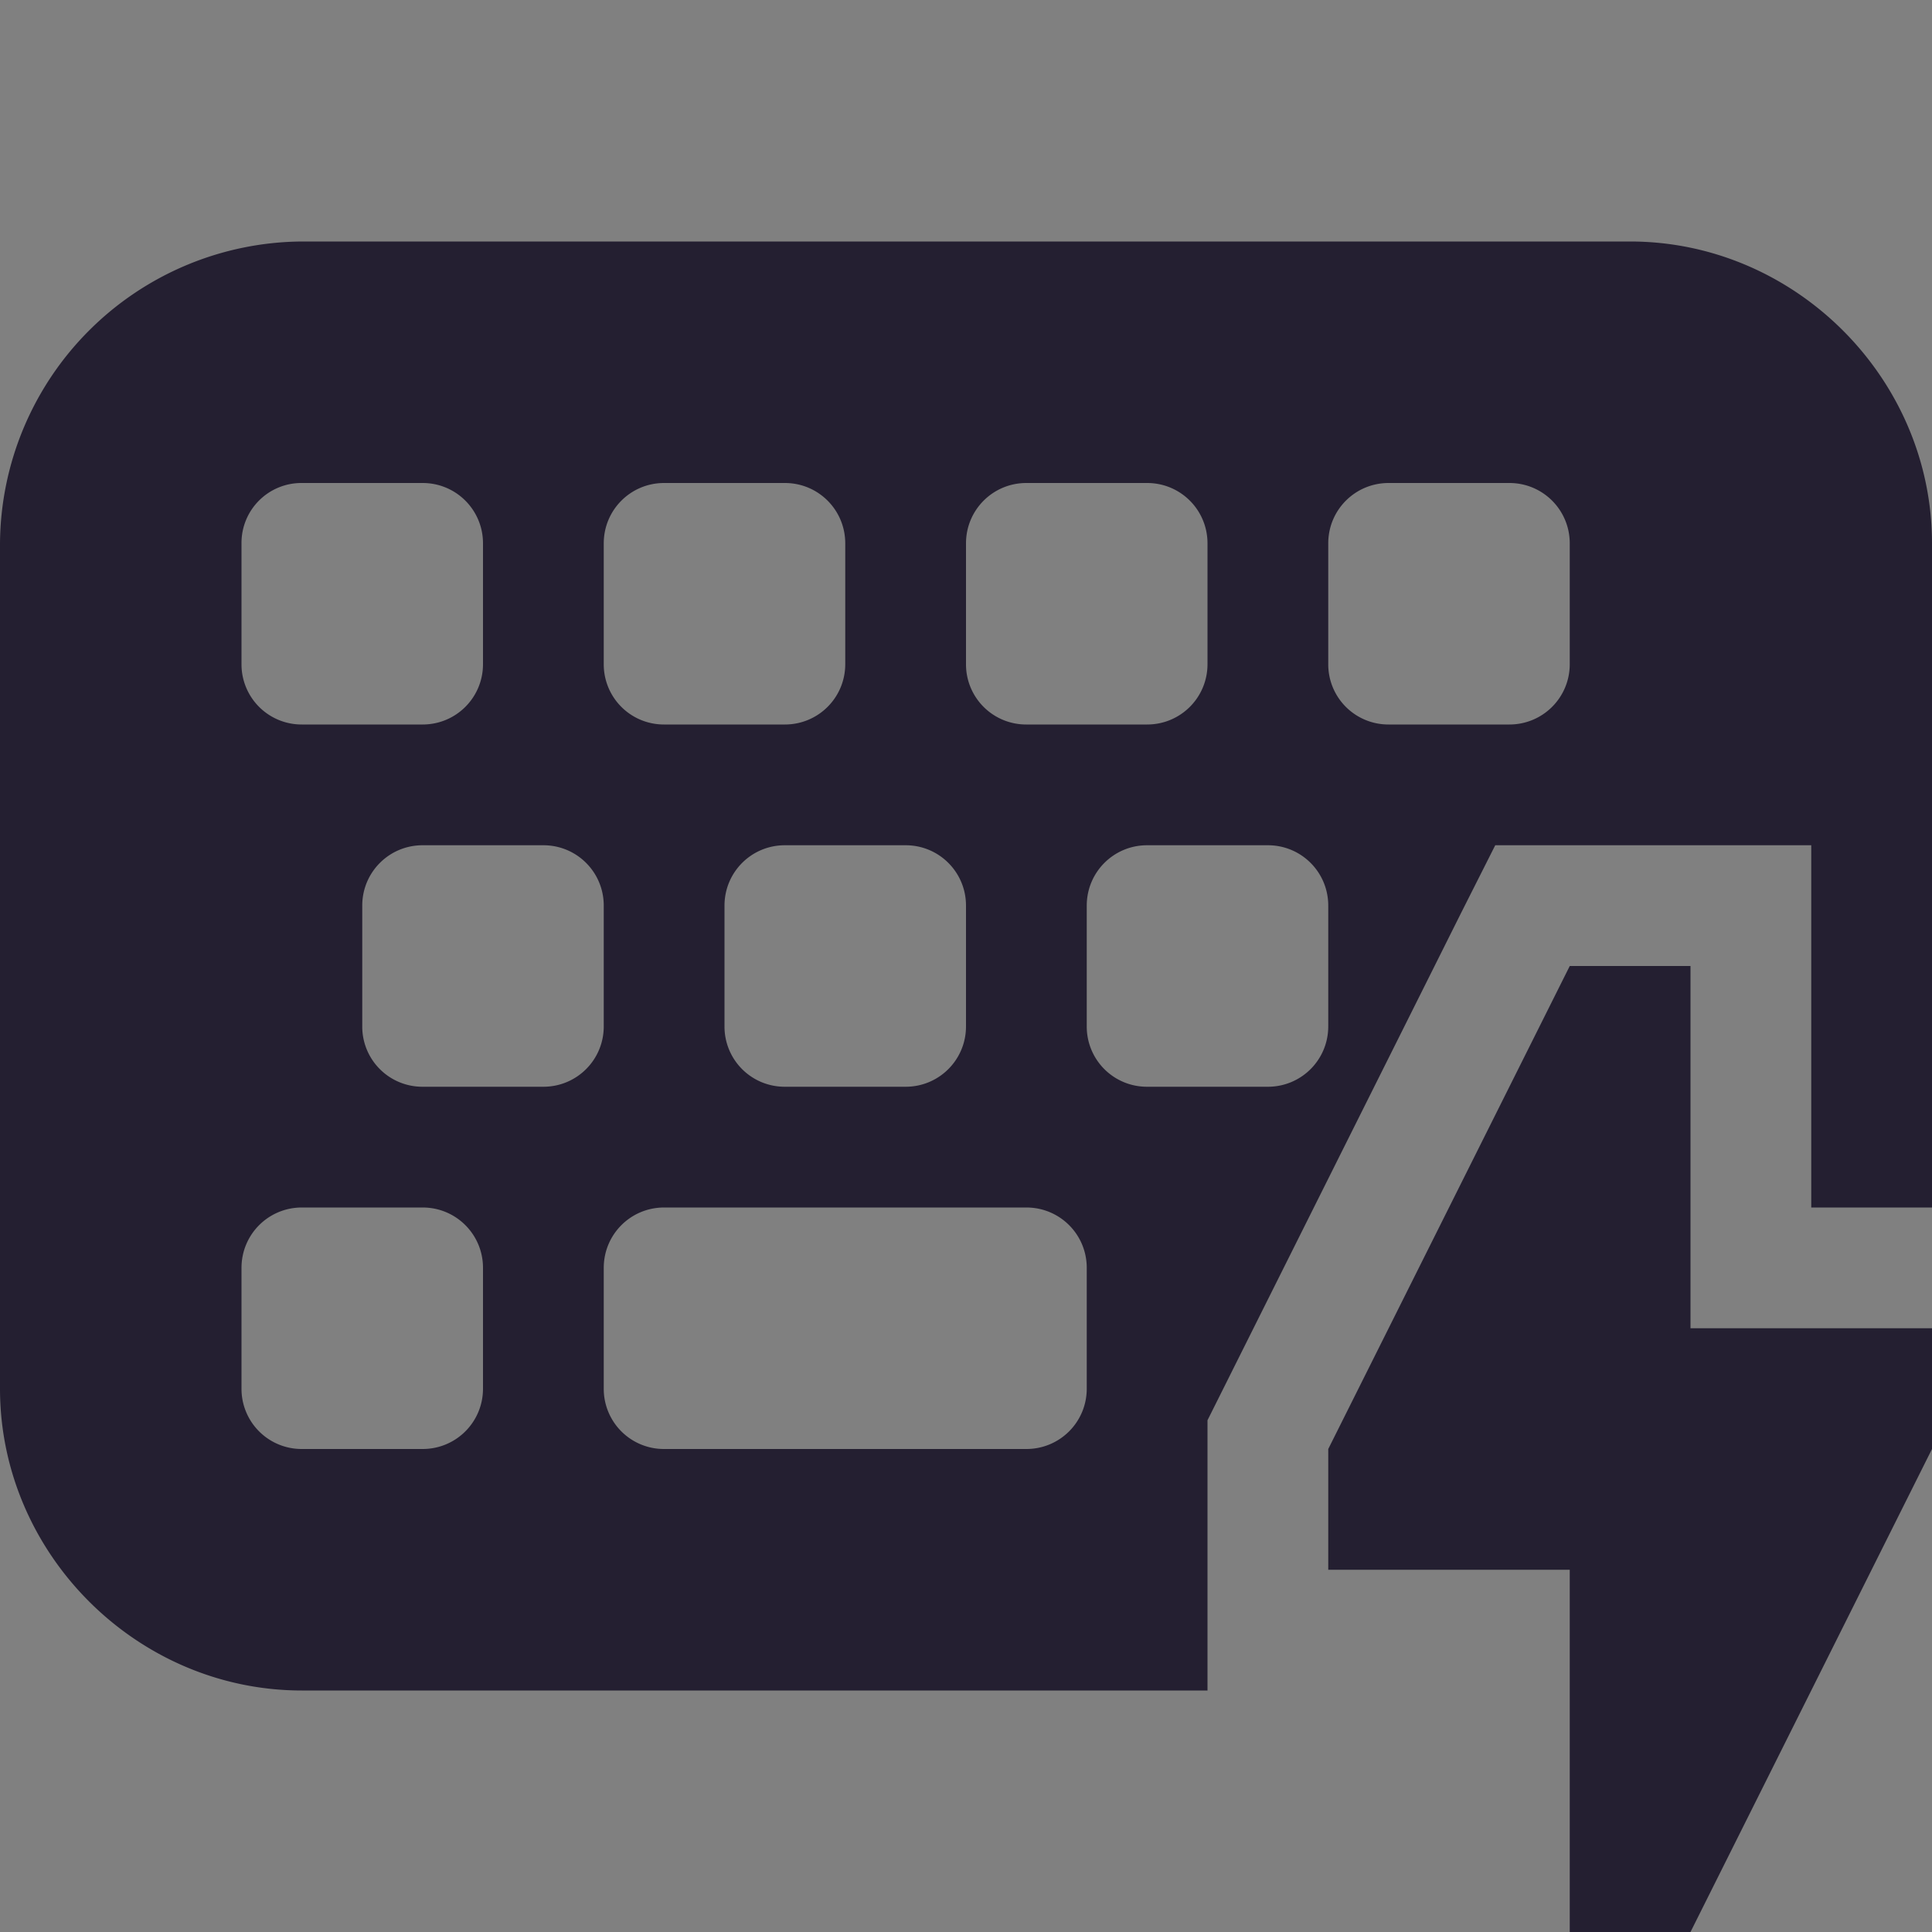 <svg xmlns="http://www.w3.org/2000/svg" width="16" height="16"><rect width="100%" height="100%" fill="#808080" stroke="none"/><filter id="a" width="100%" height="100%" x="0%" y="0%"><feColorMatrix in="SourceGraphic" values="0 0 0 0 1 0 0 0 0 1 0 0 0 0 1 0 0 0 1 0"/></filter><mask id="c"><g filter="url(#a)"><path fill-opacity=".4" d="M0 0h16v16H0z"/></g></mask><clipPath id="b"><path d="M0 0h192v152H0z"/></clipPath><g clip-path="url(#b)" mask="url(#c)" transform="translate(-168 -16)"><path fill="#f6f5f4" d="M36 48a7.98 7.98 0 0 0-8 8v2c0-4.434 3.566-8 8-8h72c4.434 0 8 3.566 8 8v-2c0-4.434-3.566-8-8-8zm0 0"/></g><g fill="#241f31"><path d="M2.5 2A2.518 2.518 0 0 0 0 4.5v7C0 12.867 1.133 14 2.5 14H10v-2.238l2.105-4.211.278-.551H15v3h1V4.5C16 3.133 14.867 2 13.5 2zm0 2h1c.277 0 .5.223.5.5v1c0 .277-.223.5-.5.5h-1a.498.498 0 0 1-.5-.5v-1a.496.496 0 0 1 .5-.5zm3 0h1c.277 0 .5.223.5.5v1c0 .277-.223.5-.5.5h-1a.498.498 0 0 1-.5-.5v-1c0-.277.223-.5.5-.5zm3 0h1c.277 0 .5.223.5.5v1c0 .277-.223.5-.5.5h-1a.498.498 0 0 1-.5-.5v-1c0-.277.223-.5.5-.5zm3 0h1c.277 0 .5.223.5.5v1c0 .277-.223.5-.5.5h-1a.498.498 0 0 1-.5-.5v-1c0-.277.223-.5.5-.5zm-8 3h1c.277 0 .5.223.5.5v1c0 .277-.223.5-.5.5h-1a.498.498 0 0 1-.5-.5v-1c0-.277.223-.5.5-.5zm3 0h1c.277 0 .5.223.5.5v1c0 .277-.223.5-.5.5h-1a.498.498 0 0 1-.5-.5v-1c0-.277.223-.5.5-.5zm3 0h1c.277 0 .5.223.5.5v1c0 .277-.223.5-.5.5h-1a.498.498 0 0 1-.5-.5v-1c0-.277.223-.5.5-.5zm-7 3h1c.277 0 .5.223.5.5v1c0 .277-.223.5-.5.5h-1a.498.498 0 0 1-.5-.5v-1c0-.277.223-.5.5-.5zm3 0h3c.277 0 .5.223.5.5v1c0 .277-.223.5-.5.5h-3a.498.498 0 0 1-.5-.5v-1c0-.277.223-.5.5-.5zm0 0"/><path d="m13 8-2 4v1h2v3h1l2-4v-1h-2V8zm0 0"/></g></svg>